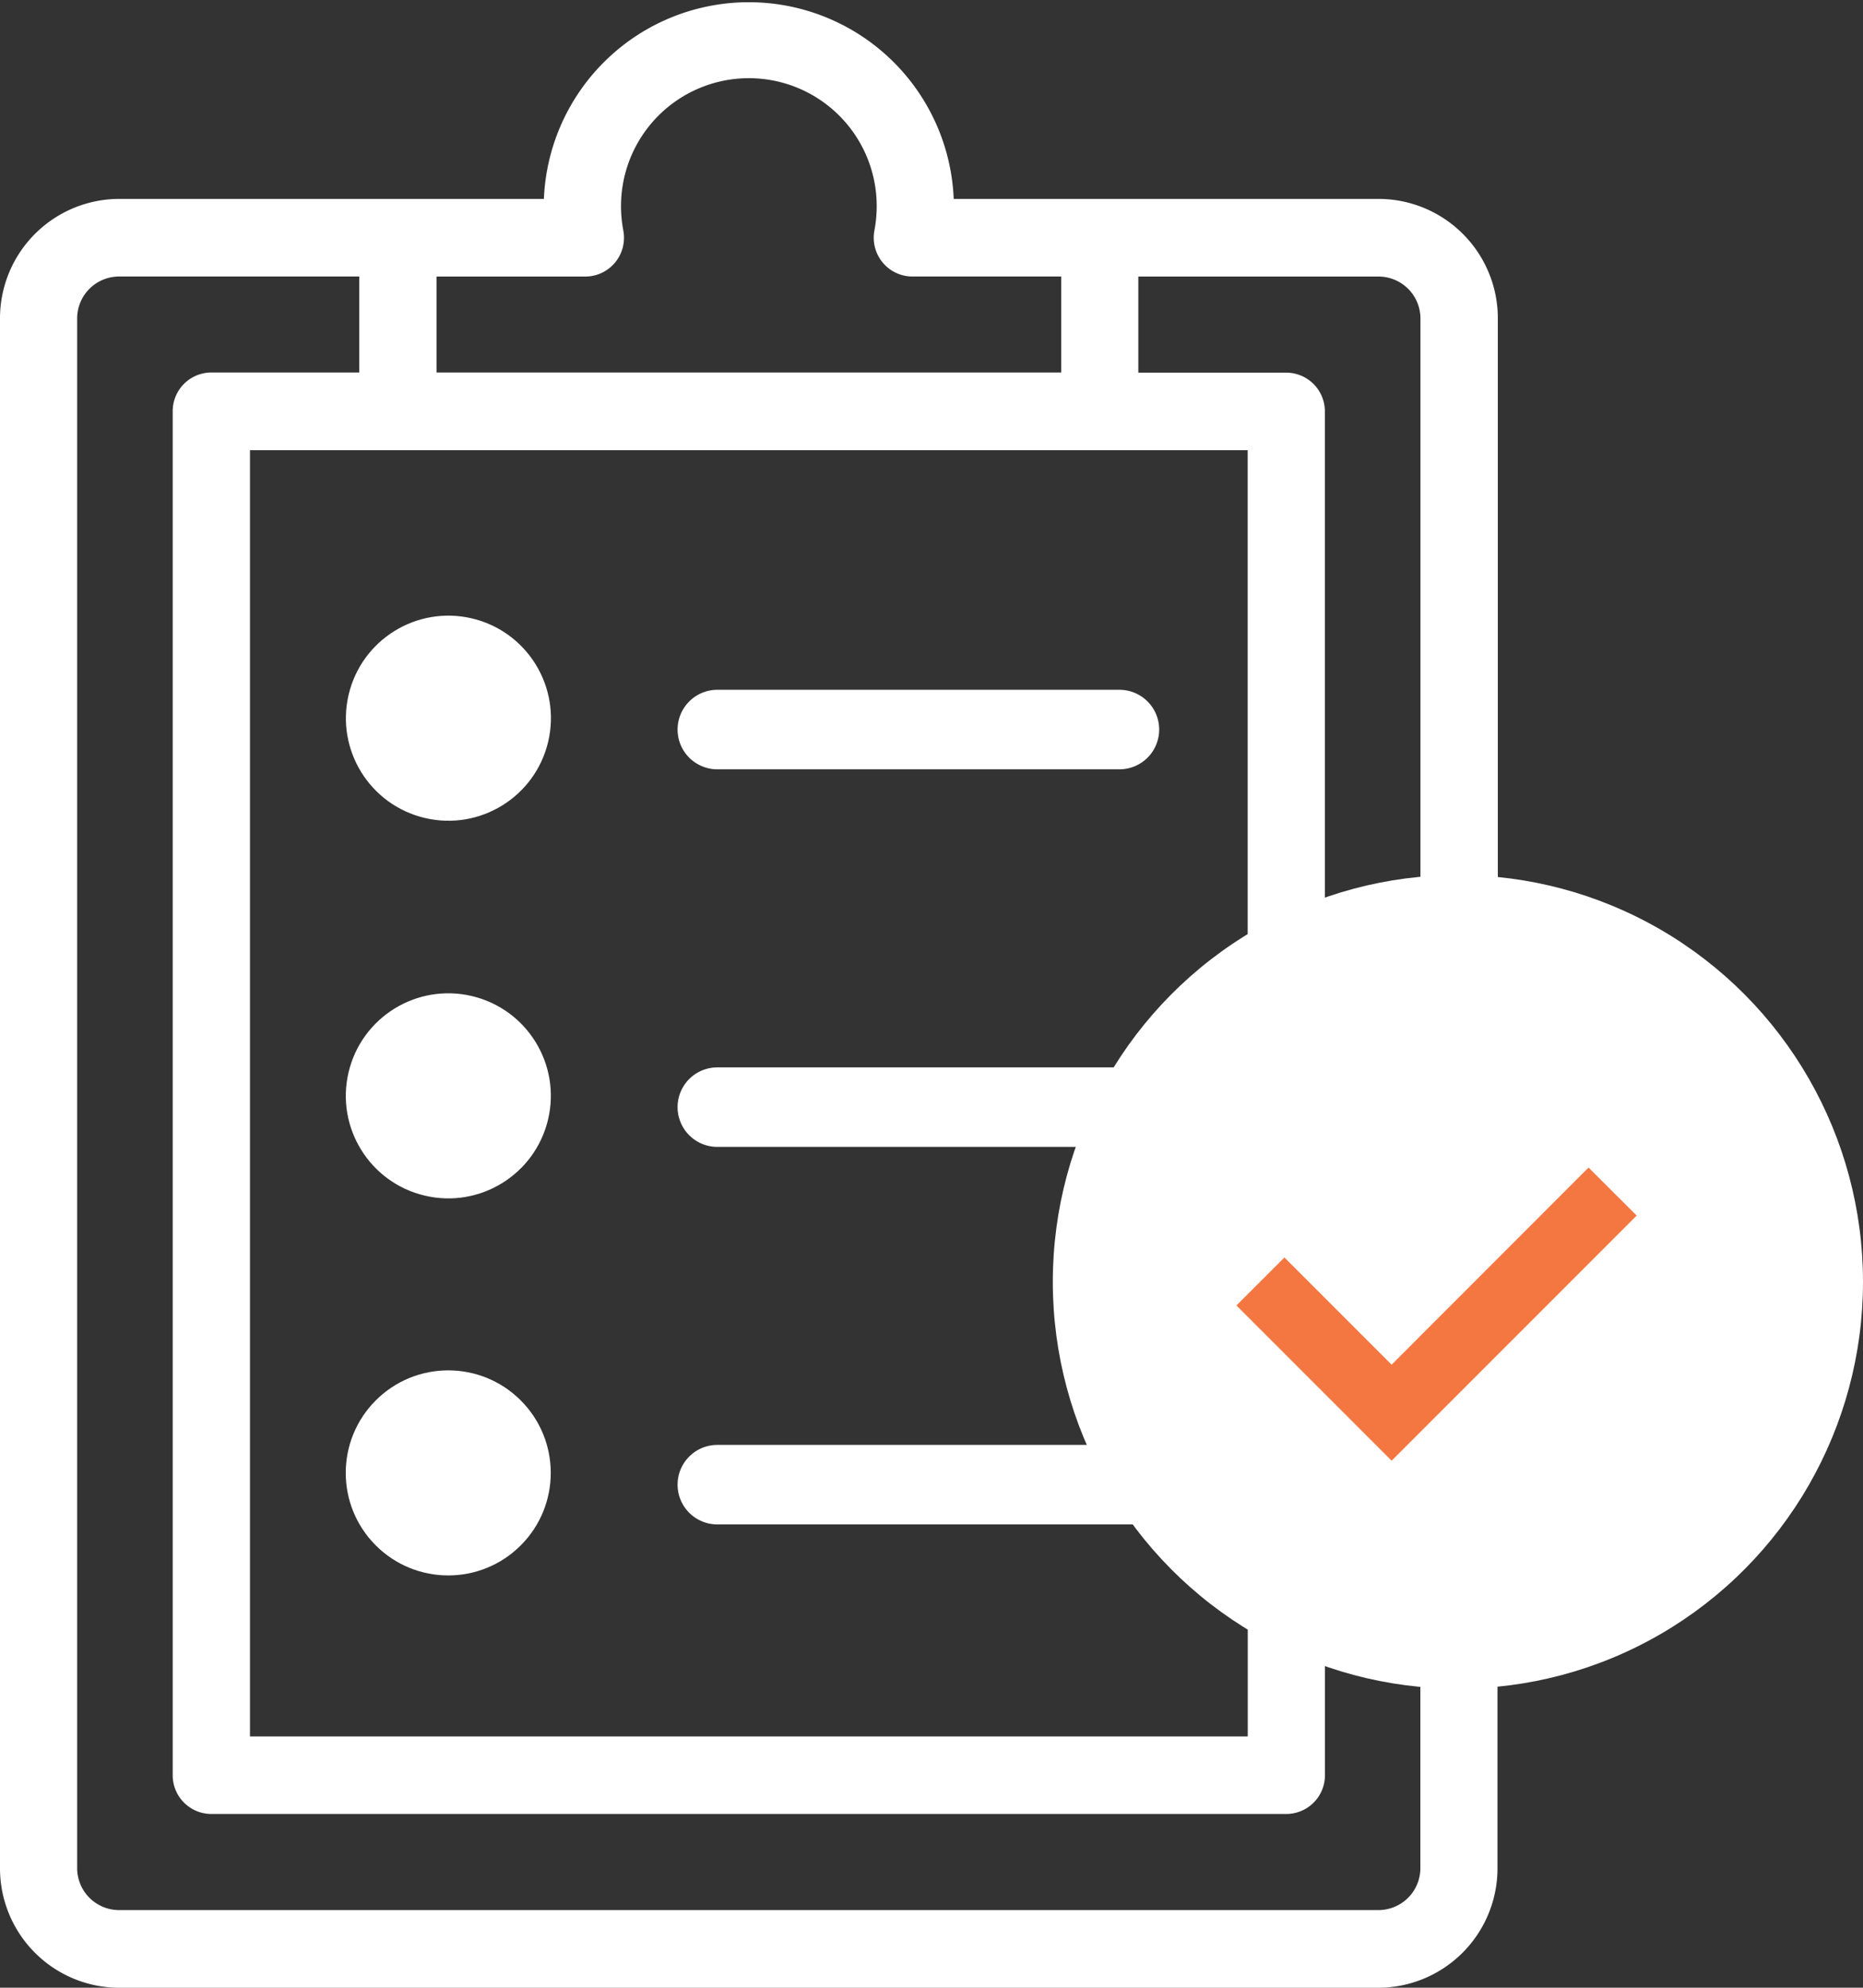 <svg xmlns="http://www.w3.org/2000/svg" width="48.146" height="51.355" viewBox="0 0 48.146 51.355">
  <rect x="0" y="0" width="48.146" height="51.355" fill="#333333" stroke="none"/>
  <g id="Group_507" data-name="Group 507" transform="translate(-1899 -3574)">
    <g id="agenda" transform="translate(1899 3574)">
      <g id="Group_454" data-name="Group 454">
        <g id="Group_452" data-name="Group 452" transform="translate(17.511 17.822)">
          <path id="Path_189" data-name="Path 189" d="M195.164,182.726h10.392a1.027,1.027,0,0,0,0-2.054H195.164a1.027,1.027,0,0,0,0,2.054Z" transform="translate(-194.137 -180.672)" fill="#fff"/>
          <path id="Path_190" data-name="Path 190" d="M206.143,275.658H195.164a1.027,1.027,0,0,0,0,2.054h10.979a1.027,1.027,0,1,0,0-2.054Z" transform="translate(-194.137 -265.903)" fill="#fff"/>
          <path id="Path_191" data-name="Path 191" d="M206.143,370.643H195.164a1.027,1.027,0,0,0,0,2.054h10.979a1.027,1.027,0,1,0,0-2.054Z" transform="translate(-194.137 -351.134)" fill="#fff"/>
        </g>
        <g id="Group_453" data-name="Group 453" transform="translate(0 0)">
          <path id="Path_192" data-name="Path 192" d="M53.707,42.618q-.5,0-1-.049v5.694a1.084,1.084,0,0,1-1.079,1.086H19.074a1.084,1.084,0,0,1-1.08-1.085V8.23a1.084,1.084,0,0,1,1.079-1.086h6.212v2.48H21.463a1,1,0,0,0-1,1V45.866a1,1,0,0,0,1,1H49.241a1,1,0,0,0,1-1V42.005a10.093,10.093,0,0,1-1.995-.993v3.851H22.46V11.631H48.244V25.7a10.082,10.082,0,0,1,1.995-.993V10.628a1,1,0,0,0-1-1H45.418V7.145H51.63A1.084,1.084,0,0,1,52.709,8.23V24.143q.492-.048,1-.049t1,.049V8.23A3.086,3.086,0,0,0,51.63,5.139H40.647a5.3,5.3,0,0,0-10.591,0H19.074A3.086,3.086,0,0,0,16,8.23V48.264a3.086,3.086,0,0,0,3.074,3.092H51.63A3.086,3.086,0,0,0,54.7,48.264V42.569q-.492.048-1,.049ZM27.281,7.145h3.847a1,1,0,0,0,.769-.364,1.007,1.007,0,0,0,.211-.828,3.371,3.371,0,0,1-.059-.629,3.3,3.3,0,1,1,6.608,0,3.365,3.365,0,0,1-.059.628,1.007,1.007,0,0,0,.211.828,1,1,0,0,0,.769.364h3.847v2.48H27.281Z" transform="translate(-16 0)" fill="#fff"/>
        </g>
      </g>
      <g id="Group_459" data-name="Group 459" transform="translate(7.838 15.37)">
        <ellipse id="Ellipse_6" data-name="Ellipse 6" cx="10.469" cy="10.51" rx="10.469" ry="10.51" transform="translate(19.37 7.238)" fill="#fff"/>
        <g id="Group_455" data-name="Group 455" transform="translate(28.812 13.997)">
          <path id="Path_193" data-name="Path 193" d="M387,301.282h-1.915a1.027,1.027,0,0,1-1.027-1.027v-3.2a1.027,1.027,0,1,1,2.054,0v2.178H387a1.027,1.027,0,0,1,0,2.054Z" transform="translate(-384.06 -296.023)" fill="#fff"/>
        </g>
        <g id="Group_456" data-name="Group 456" transform="translate(0.563 0)">
          <circle id="Ellipse_7" data-name="Ellipse 7" cx="2.649" cy="2.649" r="2.649" transform="translate(0 5.154) rotate(-76.7)" fill="#fff"/>
        </g>
        <g id="Group_457" data-name="Group 457" transform="translate(0 18.939)">
          <circle id="Ellipse_8" data-name="Ellipse 8" cx="2.649" cy="2.649" r="2.649" transform="translate(0 3.745) rotate(-45)" fill="#fff"/>
        </g>
        <g id="Group_458" data-name="Group 458" transform="translate(0.561 9.757)">
          <circle id="Ellipse_9" data-name="Ellipse 9" cx="2.649" cy="2.649" r="2.649" transform="translate(0 5.154) rotate(-76.7)" fill="#fff"/>
        </g>
      </g>
    </g>
    <g id="correct" transform="translate(1930.953 3604.165)">
      <path id="Path_243" data-name="Path 243" d="M9.1,68.552,4.011,73.645l-2.77-2.77L0,72.115l4.011,4.011,6.333-6.333Z" transform="translate(0 -68.552)" fill="#f47741"/>
    </g>
  </g>
</svg>
